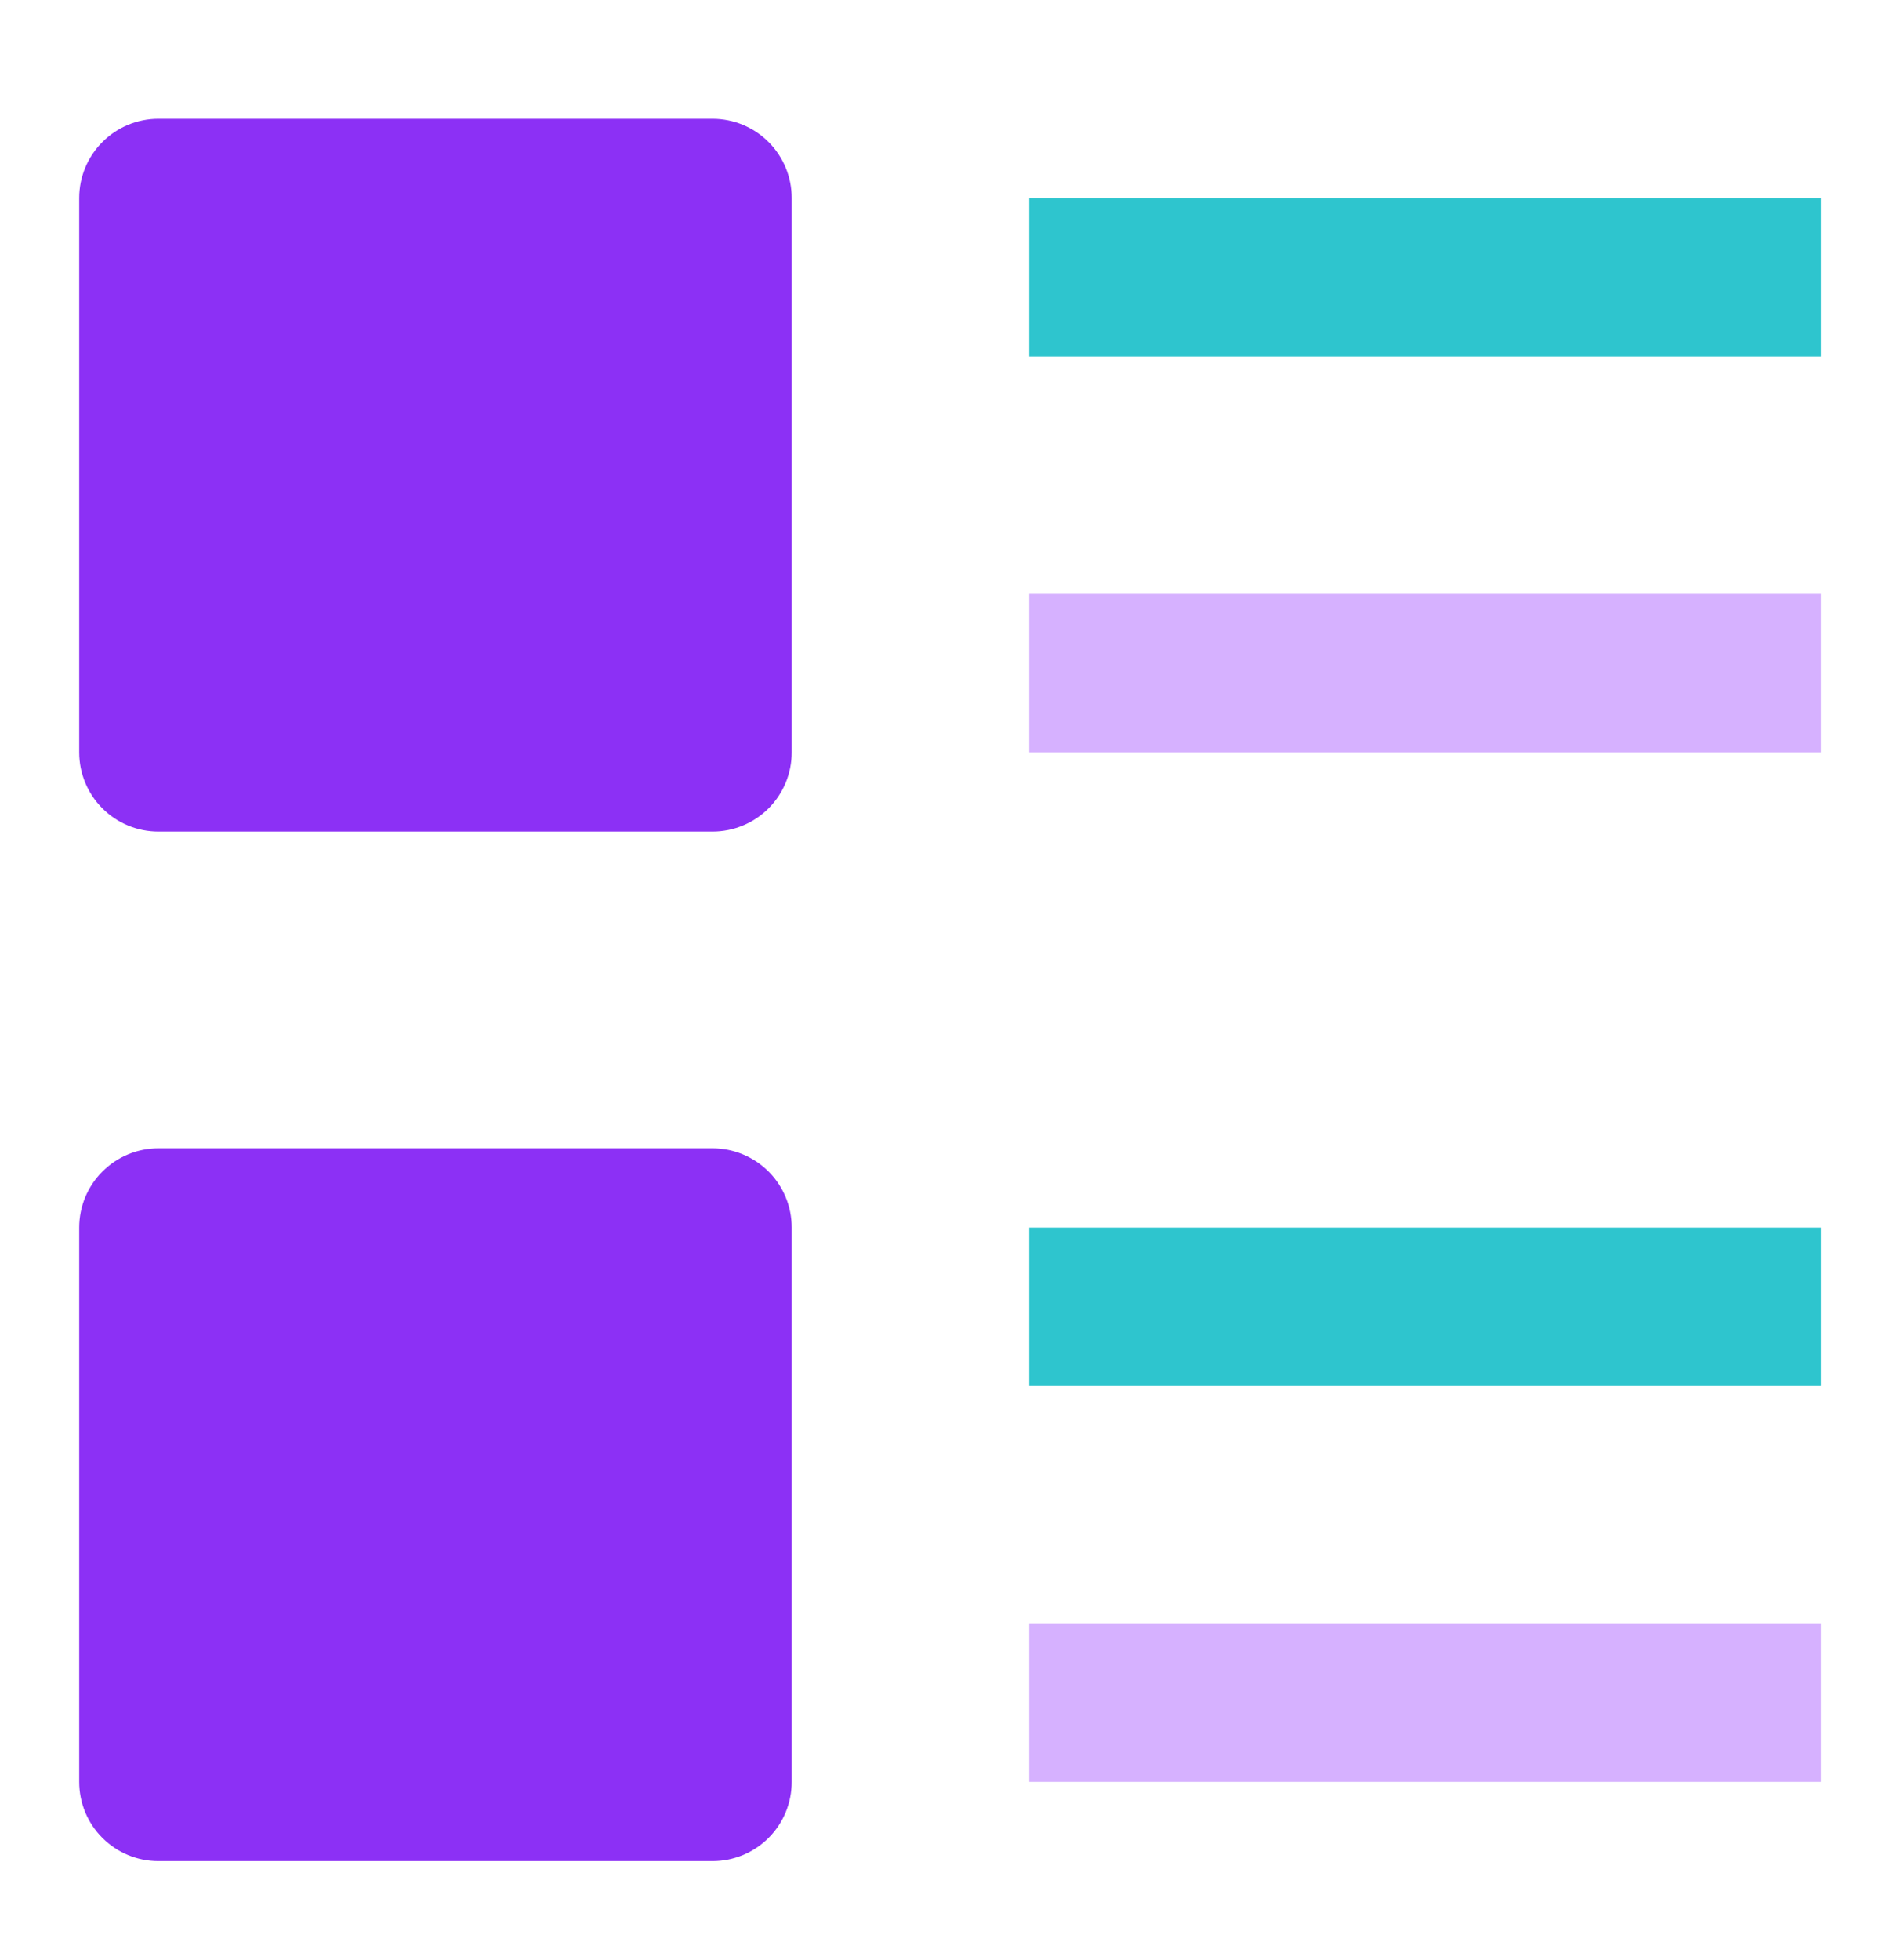 <svg width="32" height="33" viewBox="0 0 32 33" fill="none" xmlns="http://www.w3.org/2000/svg">
<path d="M12.001 14H2.667C2.314 14 1.975 13.86 1.725 13.61C1.474 13.359 1.334 13.02 1.334 12.667V3.333C1.334 2.98 1.474 2.641 1.725 2.391C1.975 2.14 2.314 2 2.667 2H12.001C12.354 2 12.693 2.14 12.944 2.391C13.194 2.641 13.334 2.98 13.334 3.333V12.667C13.334 13.02 13.194 13.359 12.944 13.61C12.693 13.86 12.354 14 12.001 14Z" fill="#8C30F5"/>
<path d="M12.001 31.333H2.667C2.314 31.333 1.975 31.193 1.725 30.943C1.474 30.693 1.334 30.354 1.334 30V20.667C1.334 20.313 1.474 19.974 1.725 19.724C1.975 19.474 2.314 19.333 2.667 19.333H12.001C12.354 19.333 12.693 19.474 12.944 19.724C13.194 19.974 13.334 20.313 13.334 20.667V30C13.334 30.354 13.194 30.693 12.944 30.943C12.693 31.193 12.354 31.333 12.001 31.333Z" fill="#8C30F5"/>
<path d="M17.334 3.333H30.667V6H17.334V3.333Z" fill="#2EC5CE"/>
<path d="M30.667 20.667H17.334V23.333H30.667V20.667Z" fill="#2EC5CE"/>
<path d="M30.667 27.333H17.334V30H30.667V27.333Z" fill="#D6B1FF"/>
<path d="M30.667 10H17.334V12.667H30.667V10Z" fill="#D6B1FF"/>
</svg>
